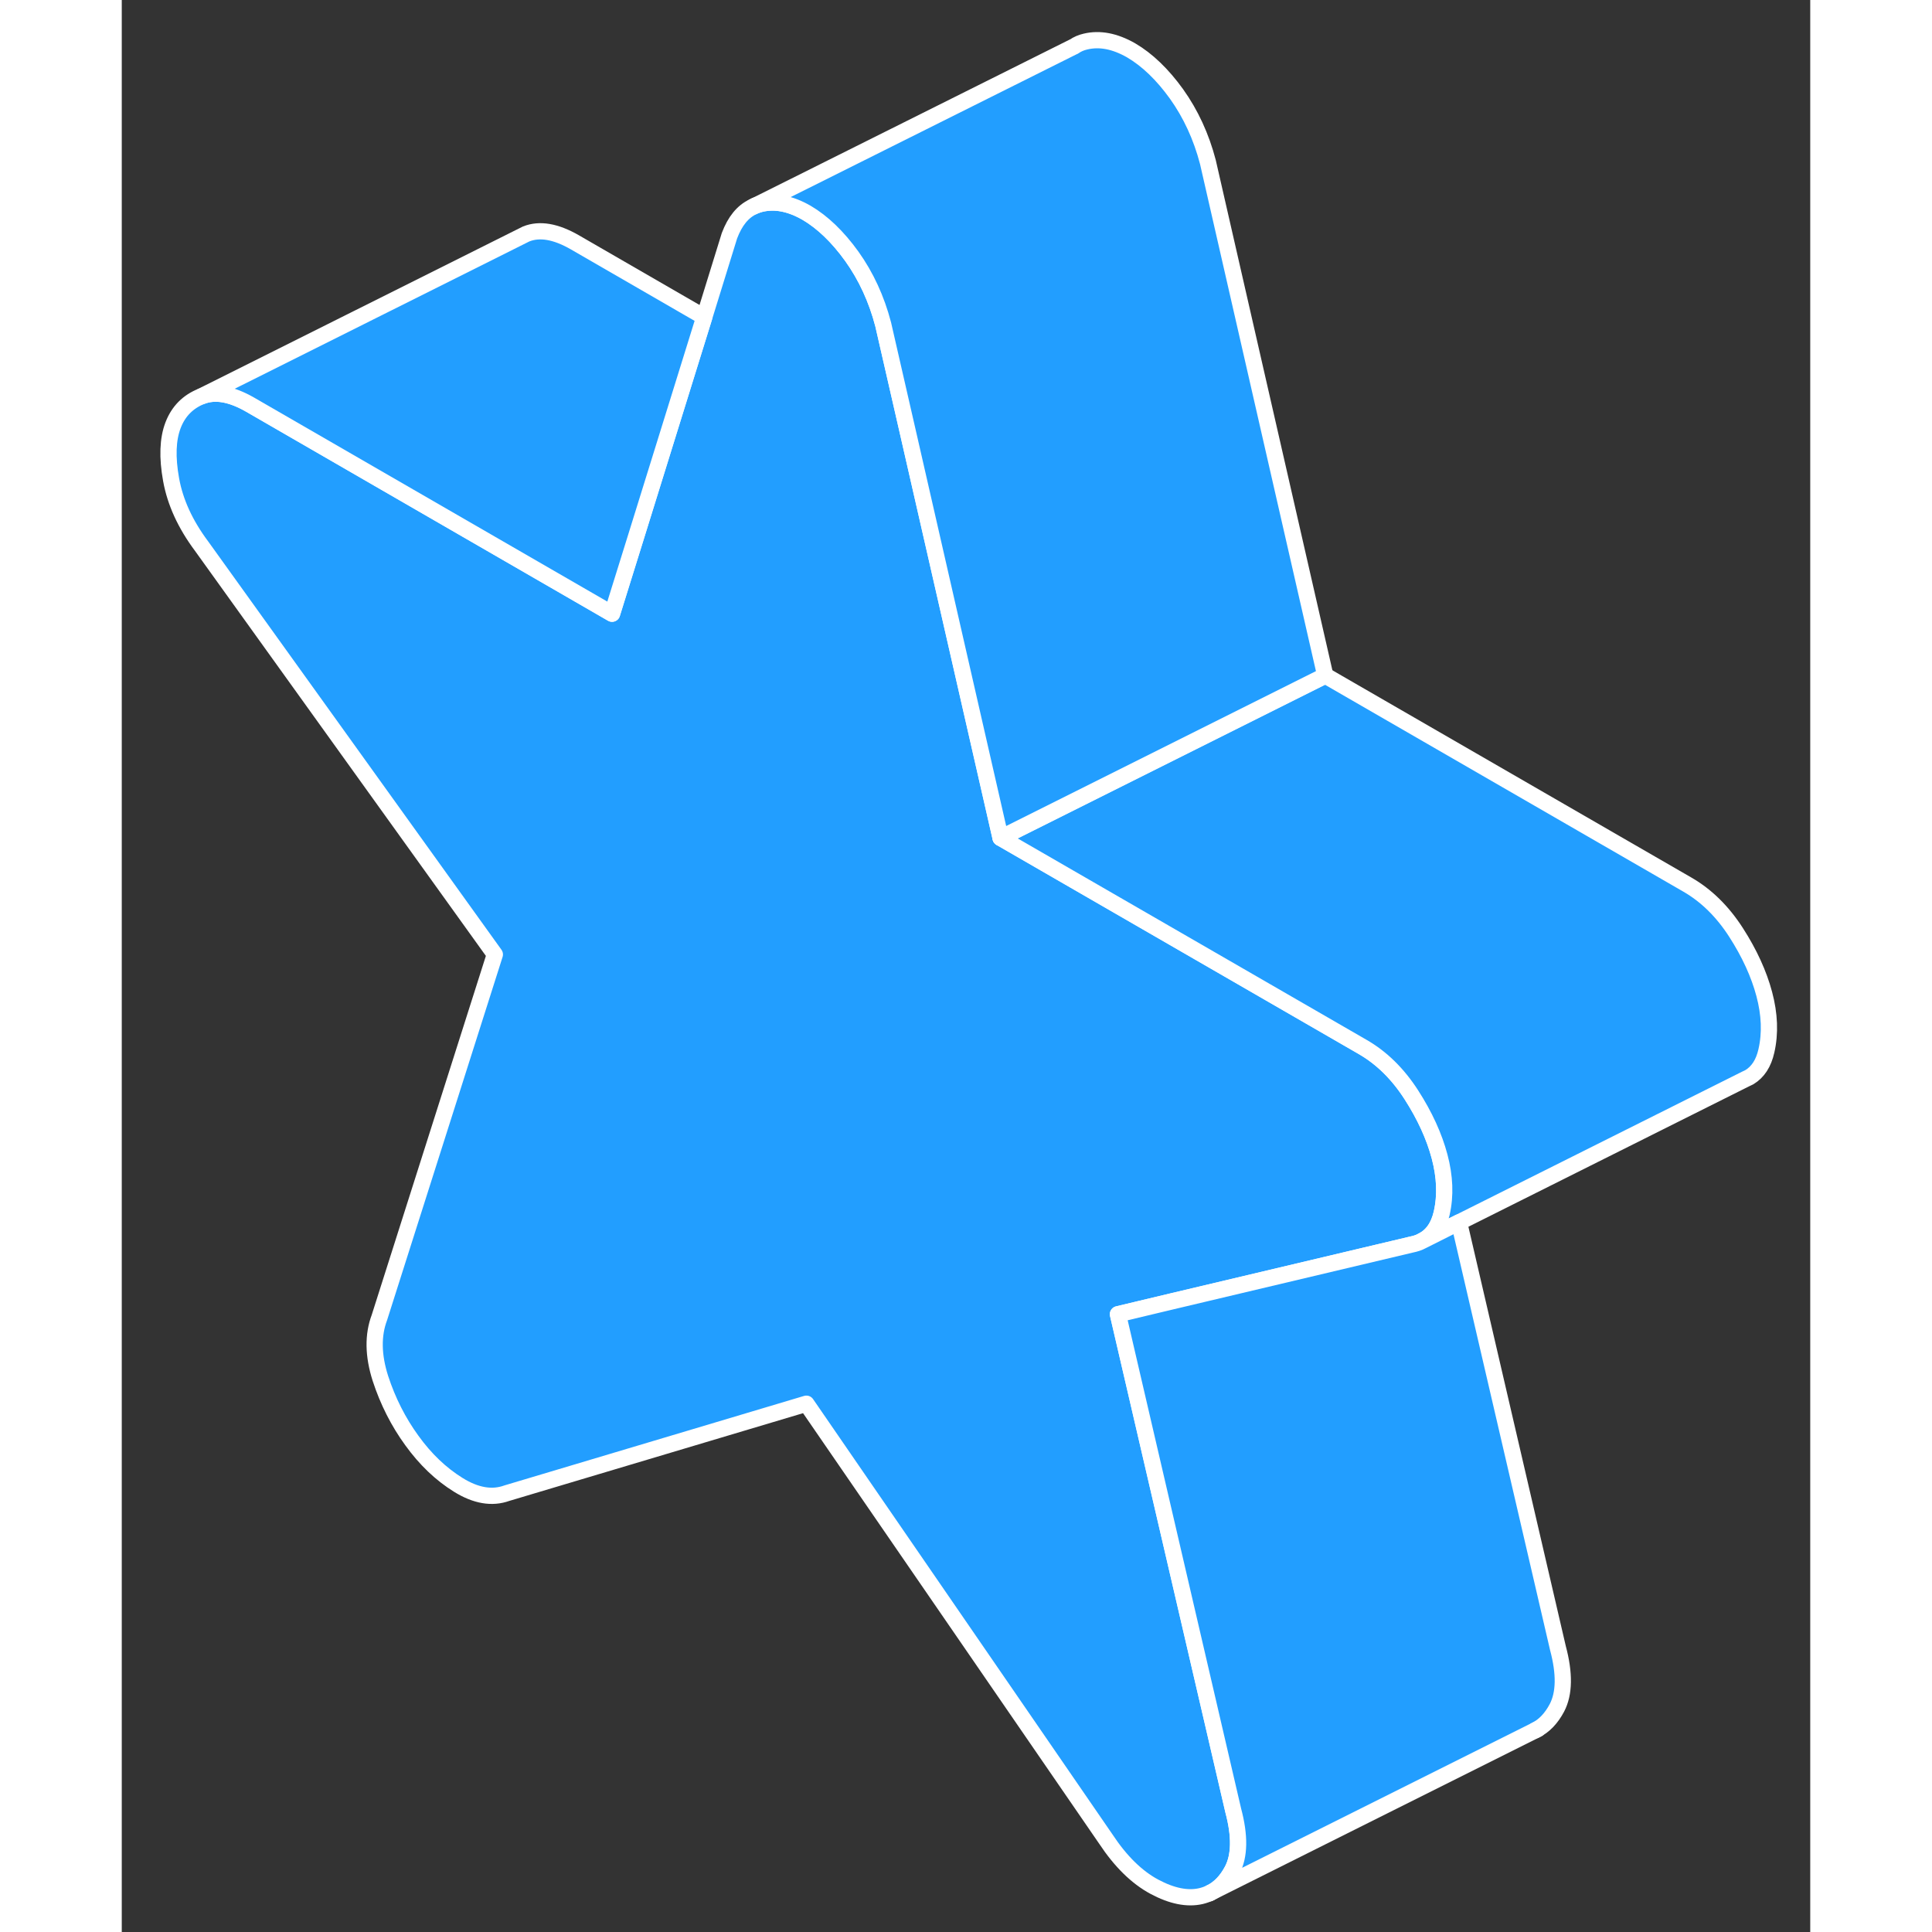 <svg width="48" height="48" viewBox="0 0 104 119" fill="#229EFF" xmlns="http://www.w3.org/2000/svg" stroke-width="1px" stroke-linecap="round" stroke-linejoin="round"><rect x="0" y="0" width="104" height="119" fill="#333333" stroke="none"/><path d="M81.299 74.73C81.109 75.55 80.71 76.12 80.1 76.43C79.9 76.54 79.68 76.61 79.43 76.66L64.71 80.15L61.359 80.95L68.46 111.51C68.88 113.08 68.86 114.31 68.4 115.19C68.05 115.85 67.61 116.31 67.06 116.58C66.87 116.67 66.68 116.74 66.469 116.79C65.639 116.98 64.68 116.79 63.599 116.21C62.52 115.63 61.52 114.65 60.609 113.27L42.169 86.46L23.72 91.97C22.809 92.3 21.809 92.13 20.73 91.46C19.649 90.79 18.7 89.88 17.87 88.73C17.04 87.59 16.39 86.31 15.93 84.9C15.48 83.49 15.46 82.24 15.87 81.15L22.98 58.79L4.91 33.63C3.91 32.29 3.29 30.93 3.04 29.55C2.79 28.17 2.83 27.05 3.16 26.19C3.49 25.33 4.08 24.74 4.91 24.41C5.74 24.08 6.73 24.25 7.9 24.92L30.2 37.8L31.68 33.05L35.88 19.53L37.43 14.52C37.77 13.62 38.25 13.03 38.89 12.73L39.039 12.66C39.15 12.62 39.249 12.59 39.359 12.56C40.239 12.35 41.169 12.53 42.169 13.1C43.16 13.68 44.099 14.58 44.969 15.79C45.84 17.01 46.49 18.41 46.9 19.98L48.46 26.79L54.13 51.61L76.44 64.49C77.6 65.16 78.6 66.14 79.43 67.43C80.26 68.72 80.84 69.99 81.169 71.23C81.499 72.47 81.549 73.64 81.299 74.73Z" stroke="white" stroke-linejoin="round"/><path d="M101.299 64.73C101.129 65.49 100.779 66.03 100.249 66.35L100.019 66.46L82.369 75.29L80.099 76.43C80.709 76.12 81.109 75.55 81.299 74.73C81.549 73.64 81.499 72.47 81.169 71.23C80.839 69.99 80.259 68.72 79.429 67.43C78.599 66.14 77.599 65.16 76.439 64.49L54.129 51.61L74.129 41.61L96.439 54.49C97.599 55.16 98.599 56.14 99.429 57.43C100.259 58.72 100.839 59.99 101.169 61.23C101.499 62.47 101.549 63.64 101.299 64.73Z" stroke="white" stroke-linejoin="round"/><path d="M88.399 105.19C88.049 105.85 87.609 106.31 87.059 106.58L67.059 116.58C67.609 116.31 68.049 115.85 68.399 115.19C68.859 114.31 68.879 113.08 68.459 111.51L61.359 80.95L64.709 80.15L79.429 76.66C79.679 76.61 79.899 76.54 80.099 76.43L82.369 75.29L88.459 101.51C88.879 103.08 88.859 104.31 88.399 105.19Z" stroke="white" stroke-linejoin="round"/><path d="M35.879 19.53L31.679 33.05L30.199 37.8L7.899 24.92C6.729 24.25 5.739 24.08 4.909 24.41L24.469 14.63L24.909 14.41C25.739 14.08 26.729 14.25 27.899 14.92L35.879 19.53Z" stroke="white" stroke-linejoin="round"/><path d="M74.129 41.61L54.129 51.61L48.459 26.79L46.899 19.98C46.489 18.41 45.839 17.01 44.969 15.79C44.099 14.58 43.159 13.68 42.169 13.1C41.169 12.53 40.239 12.35 39.359 12.56C39.249 12.59 39.149 12.62 39.039 12.66L58.639 2.87H58.649C58.859 2.72 59.099 2.62 59.359 2.56C60.239 2.35 61.169 2.53 62.169 3.1C63.159 3.68 64.099 4.58 64.969 5.79C65.839 7.01 66.489 8.41 66.899 9.98L74.129 41.61Z" stroke="white" stroke-linejoin="round"/><path d="M87.219 106.5L87.06 106.58" stroke="white" stroke-linejoin="round"/><path d="M67.059 116.58L66.989 116.62" stroke="white" stroke-linejoin="round"/><path d="M39.04 12.66L38.89 12.73" stroke="white" stroke-linejoin="round"/></svg>